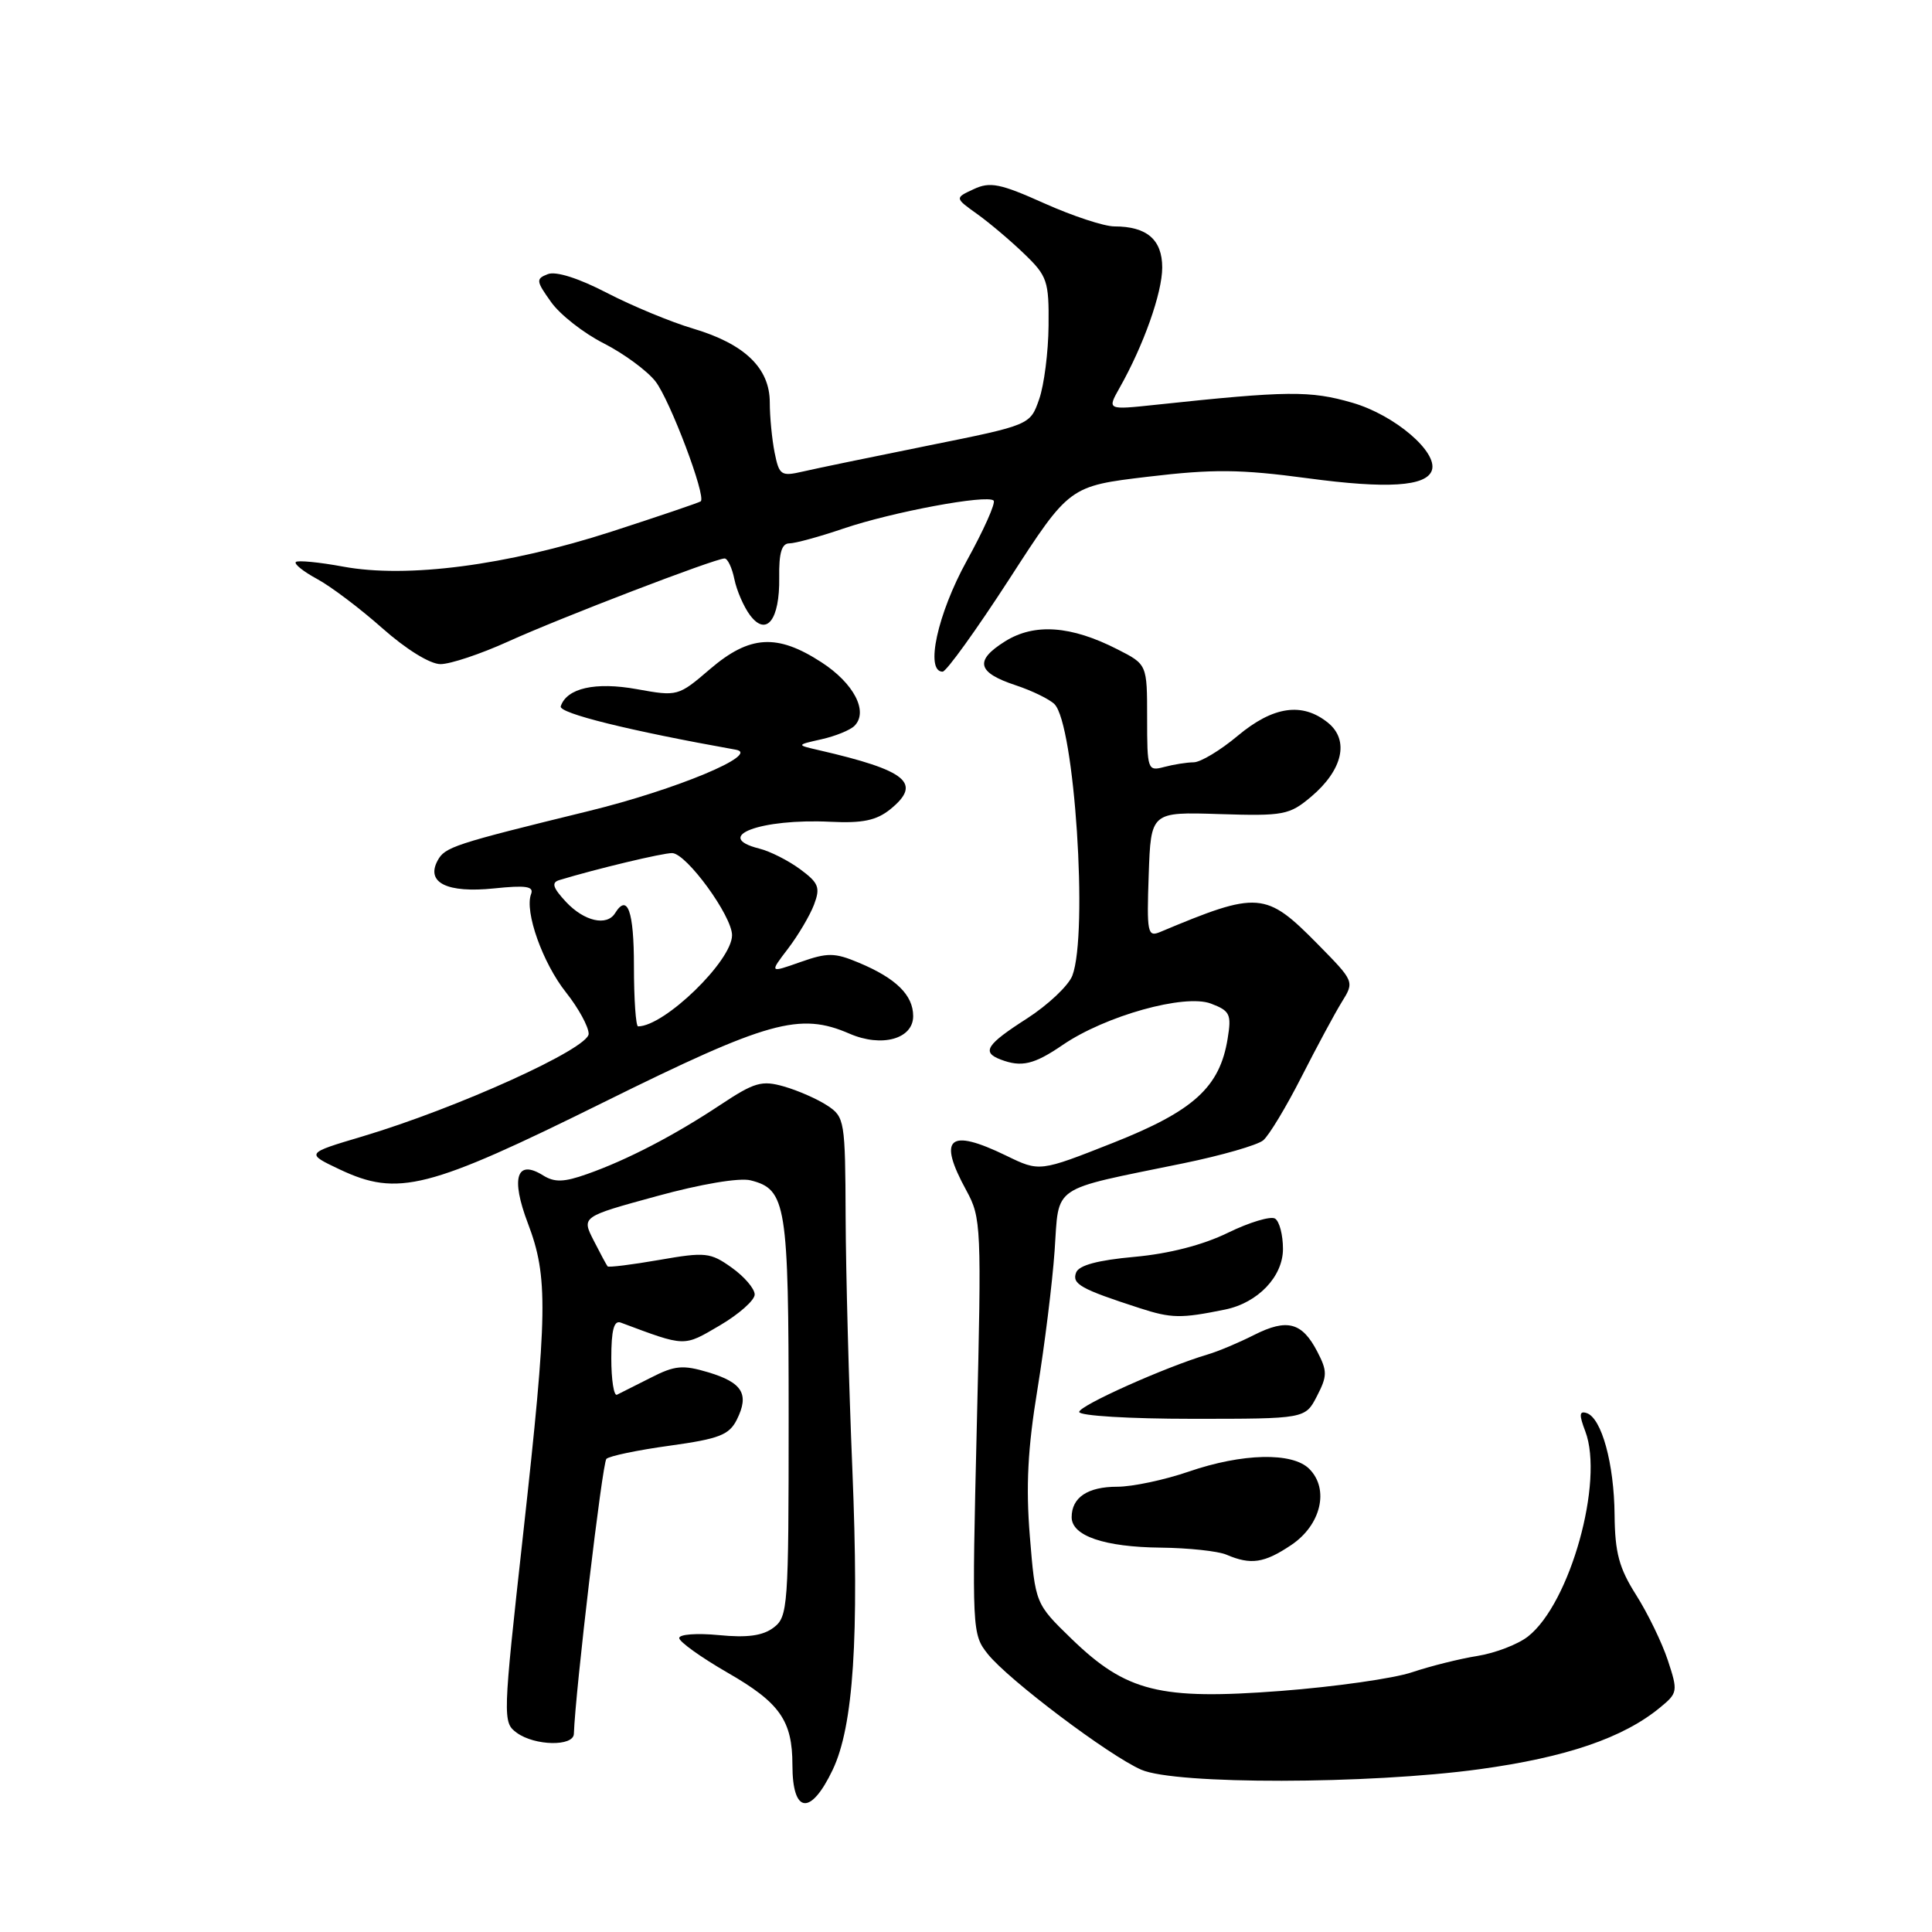 <?xml version="1.0" encoding="UTF-8" standalone="no"?>
<!DOCTYPE svg PUBLIC "-//W3C//DTD SVG 1.1//EN" "http://www.w3.org/Graphics/SVG/1.1/DTD/svg11.dtd" >
<svg xmlns="http://www.w3.org/2000/svg" xmlns:xlink="http://www.w3.org/1999/xlink" version="1.1" viewBox="0 0 256 256">
 <g >
 <path fill="currentColor"
d=" M 110.33 234.52 C 113.09 228.74 113.86 216.99 112.94 194.65 C 112.48 183.57 112.08 168.55 112.05 161.27 C 112.00 148.48 111.92 148.00 109.62 146.49 C 108.32 145.63 105.74 144.50 103.90 143.97 C 100.94 143.12 99.98 143.40 95.48 146.38 C 89.37 150.44 83.08 153.71 77.79 155.57 C 74.72 156.66 73.48 156.69 71.97 155.75 C 68.45 153.55 67.65 156.06 69.95 162.10 C 72.65 169.21 72.58 173.82 69.31 203.35 C 66.61 227.74 66.60 228.23 68.47 229.60 C 70.85 231.34 75.98 231.44 76.04 229.75 C 76.24 224.04 79.81 193.85 80.35 193.31 C 80.73 192.93 84.51 192.14 88.75 191.56 C 95.31 190.65 96.62 190.14 97.64 188.10 C 99.31 184.74 98.39 183.20 93.86 181.84 C 90.47 180.83 89.42 180.92 86.22 182.56 C 84.17 183.60 82.16 184.61 81.75 184.81 C 81.34 185.00 81.00 182.83 81.00 179.98 C 81.00 176.24 81.35 174.92 82.25 175.25 C 90.93 178.49 90.52 178.47 95.39 175.62 C 97.92 174.13 100.00 172.29 100.00 171.53 C 100.00 170.76 98.63 169.16 96.96 167.97 C 94.13 165.95 93.48 165.88 87.34 166.95 C 83.73 167.58 80.65 167.96 80.51 167.80 C 80.37 167.63 79.54 166.09 78.66 164.36 C 77.06 161.22 77.06 161.22 87.01 158.50 C 92.87 156.89 97.98 156.03 99.45 156.40 C 104.19 157.59 104.50 159.54 104.50 187.83 C 104.50 212.99 104.41 214.23 102.50 215.67 C 101.06 216.75 99.02 217.03 95.25 216.66 C 92.36 216.38 90.00 216.55 90.00 217.05 C 90.00 217.54 92.89 219.61 96.41 221.64 C 103.34 225.62 105.00 227.99 105.00 233.88 C 105.00 240.35 107.41 240.64 110.33 234.52 Z  M 196.04 234.43 C 207.53 232.86 215.08 230.28 219.95 226.27 C 222.32 224.33 222.35 224.11 221.00 220.01 C 220.23 217.67 218.34 213.78 216.80 211.35 C 214.53 207.77 213.99 205.75 213.94 200.72 C 213.88 193.93 212.22 187.89 210.24 187.24 C 209.26 186.92 209.22 187.46 210.06 189.66 C 212.57 196.26 208.05 212.46 202.47 216.84 C 201.15 217.88 198.14 219.04 195.78 219.42 C 193.43 219.79 189.53 220.77 187.11 221.58 C 184.70 222.40 176.87 223.51 169.70 224.06 C 153.65 225.28 149.24 224.18 141.96 217.13 C 137.19 212.50 137.19 212.50 136.46 203.57 C 135.92 196.92 136.18 191.93 137.47 184.07 C 138.42 178.25 139.44 170.01 139.74 165.75 C 140.37 156.86 138.98 157.80 156.77 154.15 C 161.84 153.11 166.61 151.74 167.38 151.10 C 168.14 150.47 170.42 146.69 172.44 142.72 C 174.46 138.75 176.87 134.27 177.79 132.78 C 179.48 130.06 179.47 130.05 174.60 125.10 C 167.71 118.11 166.75 118.03 153.71 123.50 C 152.06 124.19 151.94 123.60 152.21 115.91 C 152.50 107.58 152.50 107.58 161.58 107.87 C 170.09 108.14 170.85 107.99 173.72 105.58 C 177.92 102.04 178.83 98.09 175.97 95.77 C 172.56 93.01 168.70 93.57 164.00 97.50 C 161.70 99.43 159.07 101.01 158.16 101.01 C 157.24 101.02 155.49 101.30 154.25 101.63 C 152.07 102.21 152.00 102.01 152.00 95.14 C 152.00 88.04 152.00 88.04 148.09 86.05 C 141.91 82.89 137.07 82.55 133.18 84.98 C 129.09 87.54 129.47 89.11 134.58 90.80 C 136.73 91.51 139.05 92.64 139.72 93.30 C 142.38 95.94 144.21 123.69 142.09 129.28 C 141.58 130.60 138.88 133.15 136.09 134.95 C 130.69 138.41 130.04 139.42 132.58 140.39 C 135.35 141.45 137.01 141.06 140.80 138.47 C 146.45 134.60 156.97 131.66 160.45 132.98 C 162.98 133.94 163.20 134.39 162.67 137.62 C 161.63 144.06 158.18 147.20 147.49 151.43 C 137.75 155.28 137.75 155.28 133.35 153.14 C 125.71 149.43 124.21 150.74 128.05 157.75 C 130.02 161.36 130.07 162.50 129.43 189.00 C 128.78 216.04 128.80 216.54 130.89 219.17 C 133.61 222.58 146.96 232.64 151.23 234.50 C 155.79 236.48 181.34 236.44 196.04 234.43 Z  M 171.10 204.72 C 175.05 202.07 176.17 197.31 173.48 194.63 C 171.25 192.40 164.62 192.55 157.50 195.00 C 154.30 196.10 150.05 197.00 148.04 197.00 C 144.12 197.00 142.00 198.42 142.00 201.04 C 142.00 203.51 146.33 204.99 153.80 205.07 C 157.48 205.11 161.40 205.53 162.50 206.00 C 165.75 207.39 167.51 207.13 171.10 204.72 Z  M 174.50 185.00 C 175.88 182.33 175.89 181.68 174.56 179.12 C 172.54 175.21 170.56 174.68 166.19 176.88 C 164.16 177.91 161.38 179.08 160.00 179.48 C 154.41 181.14 143.00 186.25 143.00 187.09 C 143.00 187.60 149.69 188.00 157.97 188.00 C 172.95 188.00 172.95 188.00 174.50 185.00 Z  M 162.34 173.52 C 166.68 172.63 170.00 169.15 170.00 165.49 C 170.00 163.63 169.53 161.83 168.95 161.47 C 168.37 161.11 165.55 161.96 162.70 163.35 C 159.40 164.97 154.88 166.13 150.32 166.54 C 145.47 166.98 142.96 167.65 142.59 168.62 C 142.01 170.14 143.19 170.80 151.00 173.33 C 155.23 174.70 156.46 174.72 162.34 173.52 Z  M 80.00 146.05 C 101.79 135.27 105.97 134.10 112.57 136.97 C 116.84 138.82 121.00 137.67 121.00 134.64 C 121.00 131.85 118.72 129.62 113.79 127.56 C 110.59 126.22 109.66 126.21 106.05 127.48 C 101.95 128.93 101.95 128.93 104.41 125.71 C 105.76 123.94 107.31 121.32 107.86 119.88 C 108.72 117.60 108.49 117.00 106.03 115.18 C 104.47 114.03 102.03 112.79 100.60 112.44 C 94.34 110.86 100.78 108.44 110.04 108.89 C 114.30 109.10 116.13 108.71 117.96 107.24 C 122.23 103.77 120.21 102.10 108.50 99.40 C 105.50 98.71 105.50 98.71 108.84 97.96 C 110.68 97.55 112.65 96.75 113.22 96.18 C 115.10 94.30 113.15 90.54 108.84 87.75 C 102.97 83.94 99.34 84.16 94.09 88.65 C 89.87 92.27 89.78 92.29 84.40 91.32 C 78.89 90.32 75.09 91.18 74.30 93.59 C 74.00 94.50 83.43 96.83 97.50 99.34 C 100.87 99.93 89.61 104.63 78.00 107.47 C 60.12 111.85 58.95 112.23 57.98 114.04 C 56.41 116.96 59.24 118.36 65.46 117.72 C 69.69 117.28 70.77 117.44 70.37 118.47 C 69.48 120.79 71.91 127.61 75.00 131.50 C 76.65 133.58 78.00 136.05 78.00 136.99 C 78.00 138.94 60.60 146.83 48.00 150.59 C 40.50 152.82 40.50 152.82 45.00 154.95 C 52.72 158.60 56.69 157.59 80.00 146.05 Z  M 133.75 76.71 C 141.70 64.41 141.70 64.41 152.10 63.17 C 160.75 62.14 164.32 62.17 173.27 63.37 C 183.82 64.79 189.01 64.46 189.73 62.32 C 190.54 59.89 184.79 54.99 179.21 53.37 C 173.59 51.74 170.65 51.77 153.10 53.64 C 146.70 54.32 146.70 54.32 148.34 51.41 C 151.53 45.78 154.00 38.80 154.00 35.45 C 154.00 31.75 151.96 30.00 147.66 30.00 C 146.30 30.00 142.12 28.62 138.37 26.94 C 132.53 24.32 131.19 24.05 129.03 25.06 C 126.50 26.23 126.50 26.23 129.48 28.36 C 131.13 29.54 133.94 31.92 135.73 33.65 C 138.77 36.57 139.00 37.26 138.94 43.15 C 138.91 46.64 138.35 51.04 137.69 52.91 C 136.50 56.32 136.50 56.32 123.00 59.04 C 115.58 60.54 108.10 62.08 106.39 62.48 C 103.49 63.15 103.25 62.98 102.64 59.97 C 102.29 58.20 102.00 55.21 102.00 53.33 C 102.00 48.78 98.68 45.58 91.87 43.55 C 88.92 42.68 83.77 40.54 80.42 38.81 C 76.69 36.87 73.67 35.91 72.60 36.32 C 70.99 36.94 71.02 37.22 73.02 40.02 C 74.20 41.69 77.34 44.15 79.99 45.49 C 82.64 46.84 85.72 49.10 86.84 50.52 C 88.76 52.97 93.61 65.79 92.85 66.43 C 92.66 66.59 87.33 68.40 81.00 70.45 C 67.16 74.92 53.95 76.65 45.47 75.08 C 42.28 74.49 39.45 74.22 39.20 74.47 C 38.94 74.73 40.21 75.74 42.02 76.72 C 43.84 77.70 47.73 80.64 50.67 83.25 C 53.83 86.05 56.99 88.00 58.37 88.00 C 59.67 88.00 63.68 86.66 67.30 85.02 C 74.23 81.87 94.75 74.00 96.01 74.00 C 96.42 74.00 97.00 75.24 97.31 76.75 C 97.62 78.26 98.55 80.40 99.37 81.50 C 101.55 84.42 103.33 82.15 103.25 76.54 C 103.20 73.27 103.58 72.00 104.59 72.00 C 105.36 72.00 108.58 71.12 111.75 70.04 C 118.22 67.84 130.82 65.49 131.66 66.33 C 131.96 66.63 130.36 70.22 128.10 74.31 C 124.22 81.35 122.55 89.00 124.90 89.00 C 125.39 89.00 129.37 83.47 133.75 76.71 Z  M 84.00 128.00 C 84.00 120.72 83.15 118.34 81.50 121.00 C 80.41 122.76 77.42 122.08 75.02 119.53 C 73.26 117.64 73.03 116.95 74.10 116.62 C 79.00 115.13 87.86 113.01 89.07 113.04 C 90.97 113.09 97.00 121.37 97.00 123.92 C 97.00 127.31 88.04 136.00 84.55 136.00 C 84.25 136.00 84.00 132.40 84.00 128.00 Z "/>
</g>
</svg>